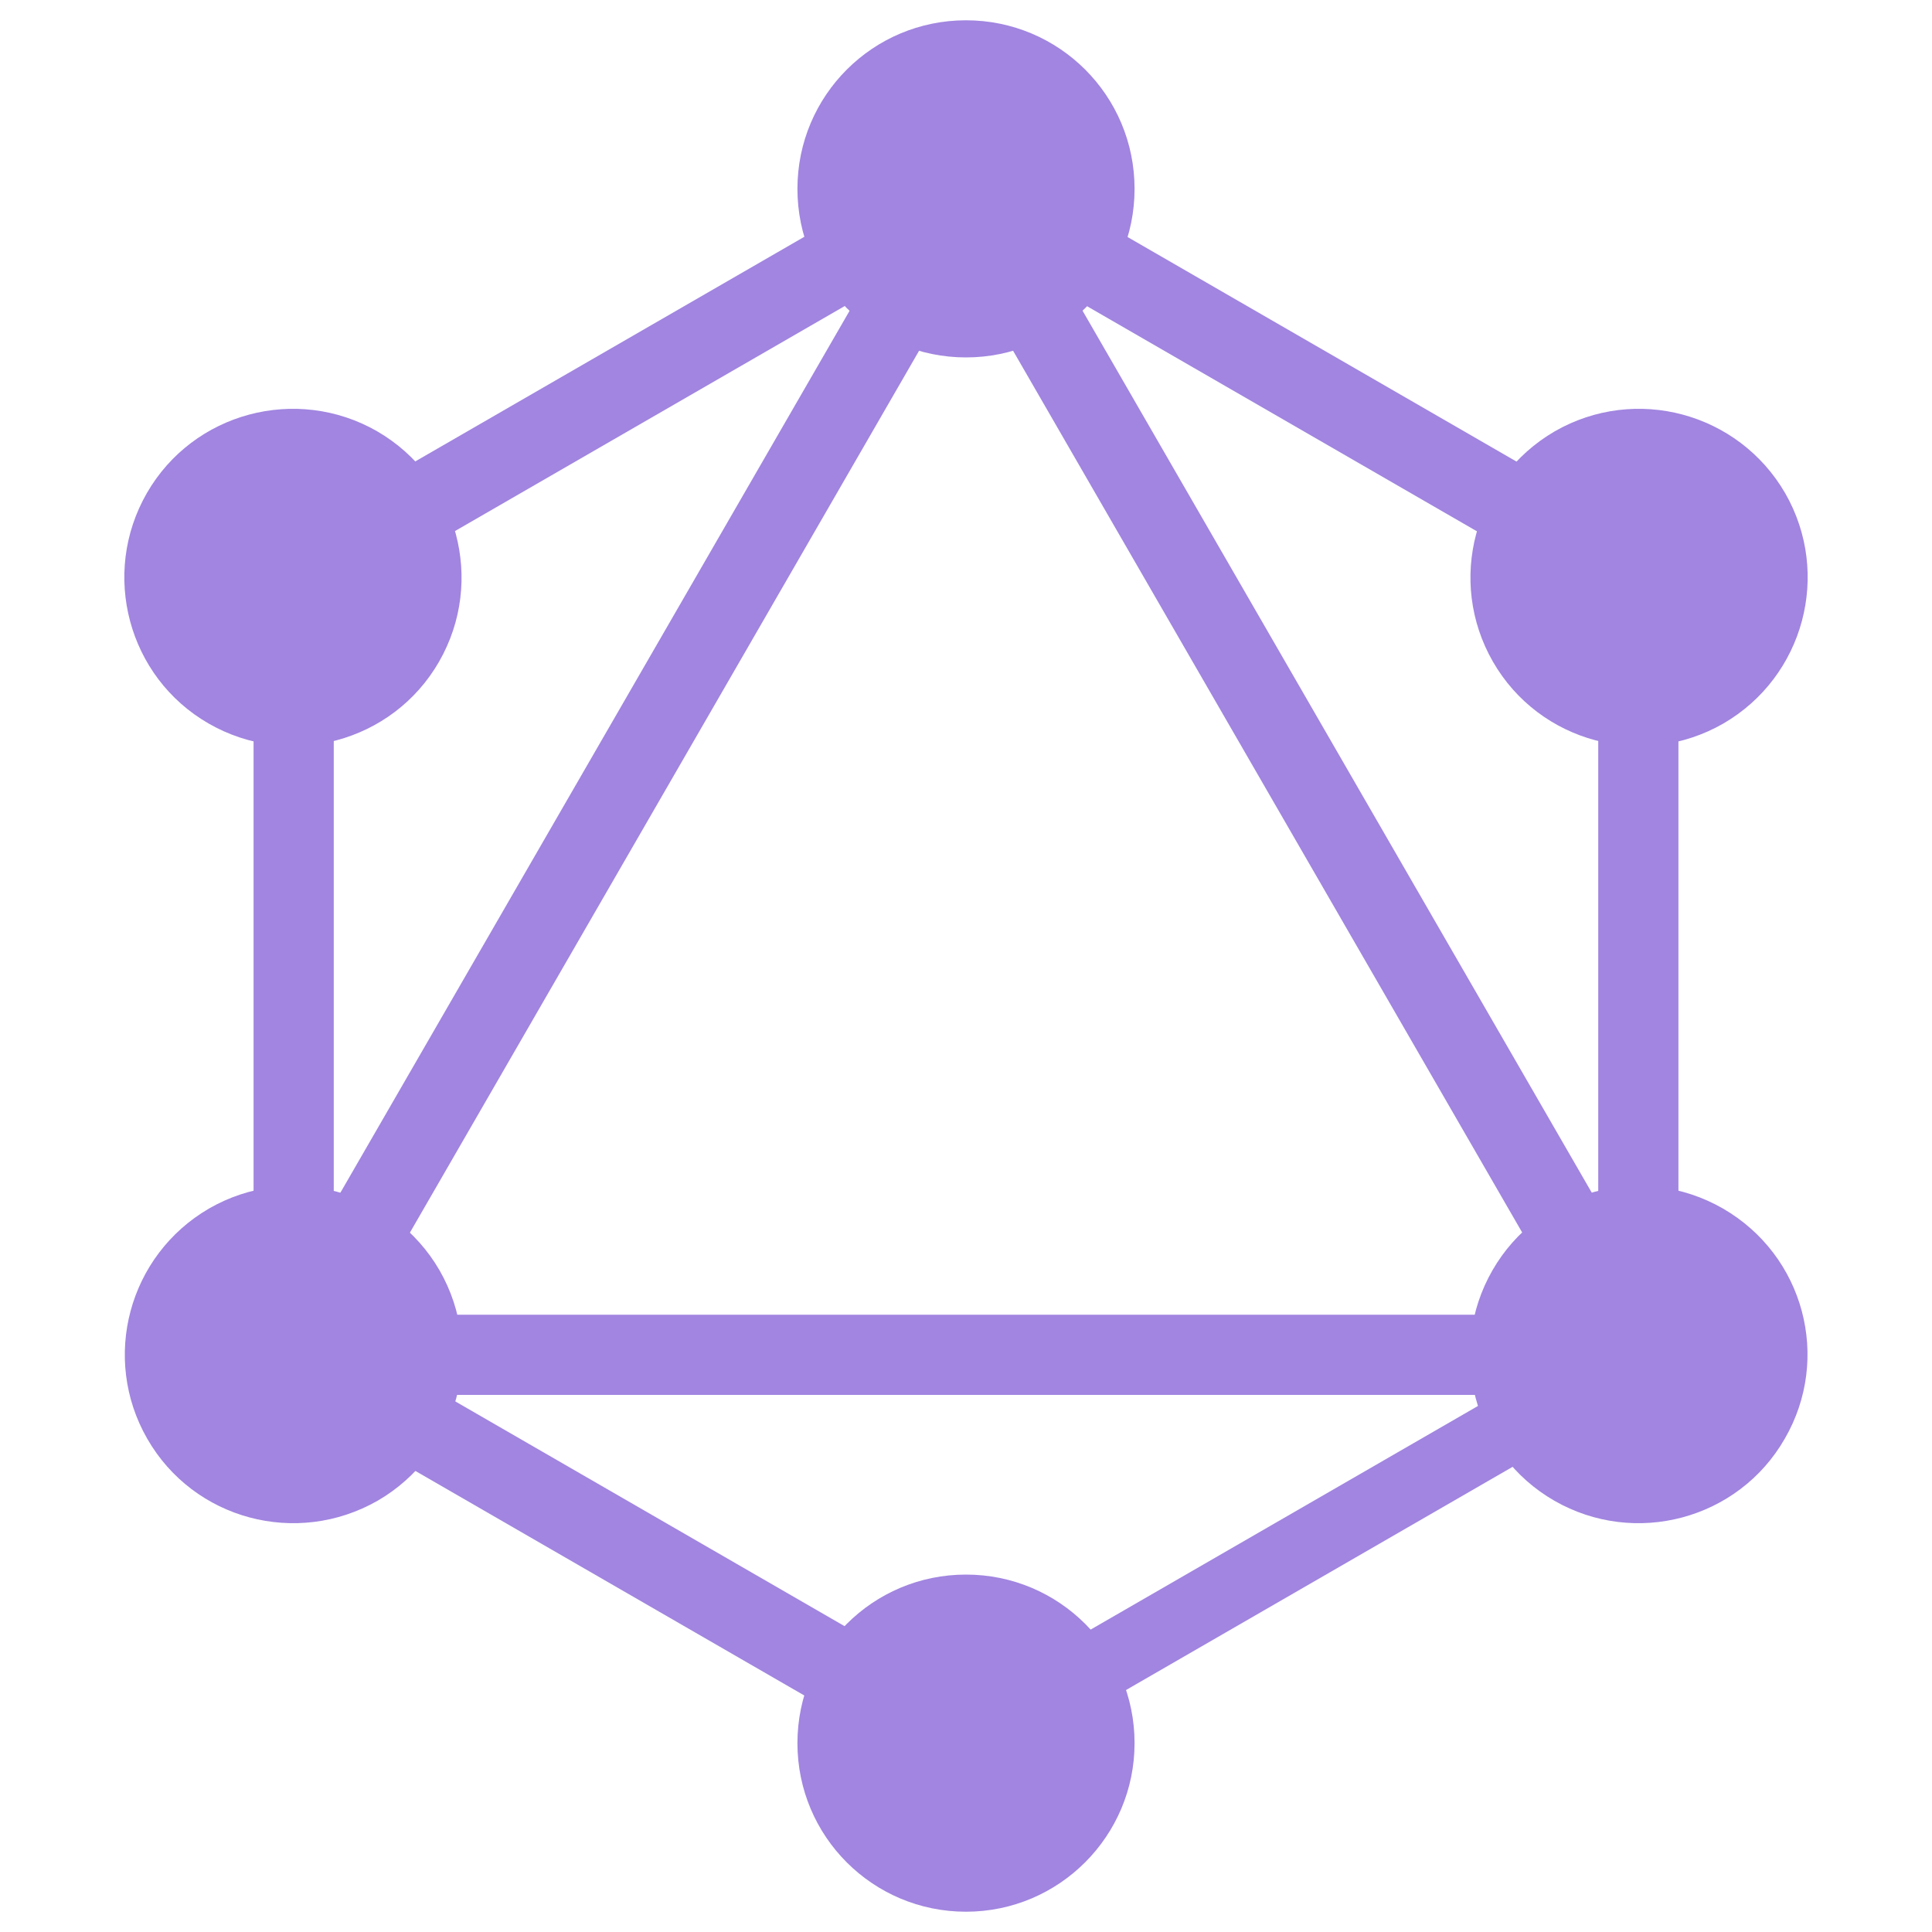<?xml version="1.0" encoding="utf-8"?>
<!-- Generator: Adobe Illustrator 18.0.0, SVG Export Plug-In . SVG Version: 6.00 Build 0)  -->
<!DOCTYPE svg PUBLIC "-//W3C//DTD SVG 1.1//EN" "http://www.w3.org/Graphics/SVG/1.1/DTD/svg11.dtd">
<svg version="1.1" id="GraphQL_Logo" xmlns="http://www.w3.org/2000/svg" xmlns:xlink="http://www.w3.org/1999/xlink" x="0px"
	 y="0px" viewBox="0 0 400 400" enable-background="new 0 0 400 400" xml:space="preserve">
<g>
	<g>
		<g>
			
				<rect x="122" y="-0.4" transform="matrix(-0.866 -0.5 0.5 -0.866 163.32 363.314)" fill="#a185e0" width="16.6" height="320.3"/>
		</g>
	</g>
	<g>
		<g>
			<rect x="39.8" y="272.2" fill="#a185e0" width="320.3" height="16.6"/>
		</g>
	</g>
	<g>
		<g>
			
				<rect x="37.9" y="312.2" transform="matrix(-0.866 -0.5 0.5 -0.866 83.069 663.341)" fill="#a185e0" width="185" height="16.6"/>
		</g>
	</g>
	<g>
		<g>
			
				<rect x="177.1" y="71.1" transform="matrix(-0.866 -0.5 0.5 -0.866 463.341 283.069)" fill="#a185e0" width="185" height="16.6"/>
		</g>
	</g>
	<g>
		<g>
			
				<rect x="122.1" y="-13" transform="matrix(-0.5 -0.866 0.866 -0.5 126.79 232.122)" fill="#a185e0" width="16.6" height="185"/>
		</g>
	</g>
	<g>
		<g>
			
				<rect x="109.6" y="151.6" transform="matrix(-0.5 -0.866 0.866 -0.5 266.083 473.377)" fill="#a185e0" width="320.3" height="16.6"/>
		</g>
	</g>
	<g>
		<g>
			<rect x="52.5" y="107.5" fill="#a185e0" width="16.6" height="185"/>
		</g>
	</g>
	<g>
		<g>
			<rect x="330.9" y="107.5" fill="#a185e0" width="16.6" height="185"/>
		</g>
	</g>
	<g>
		<g>
			
				<rect x="262.4" y="240.1" transform="matrix(-0.5 -0.866 0.866 -0.5 126.795 714.288)" fill="#a185e0" width="14.5" height="160.9"/>
		</g>
	</g>
	<path fill="#a185e0" d="M369.5,297.9c-9.6,16.7-31,22.4-47.7,12.8c-16.7-9.6-22.4-31-12.8-47.7c9.6-16.7,31-22.4,47.7-12.8
		C373.5,259.9,379.2,281.2,369.5,297.9"/>
	<path fill="#a185e0" d="M90.9,137c-9.6,16.7-31,22.4-47.7,12.8c-16.7-9.6-22.4-31-12.8-47.7c9.6-16.7,31-22.4,47.7-12.8
		C94.8,99,100.5,120.3,90.9,137"/>
	<path fill="#a185e0" d="M30.5,297.9c-9.6-16.7-3.9-38,12.8-47.7c16.7-9.6,38-3.9,47.7,12.8c9.6,16.7,3.9,38-12.8,47.7
		C61.4,320.3,40.1,314.6,30.5,297.9"/>
	<path fill="#a185e0" d="M309.1,137c-9.6-16.7-3.9-38,12.8-47.7c16.7-9.6,38-3.9,47.7,12.8c9.6,16.7,3.9,38-12.8,47.7
		C340.1,159.4,318.7,153.7,309.1,137"/>
	<path fill="#a185e0" d="M200,395.8c-19.3,0-34.9-15.6-34.9-34.9c0-19.3,15.6-34.9,34.9-34.9c19.3,0,34.9,15.6,34.9,34.9
		C234.9,380.1,219.3,395.8,200,395.8"/>
	<path fill="#a185e0" d="M200,74c-19.3,0-34.9-15.6-34.9-34.9c0-19.3,15.6-34.9,34.9-34.9c19.3,0,34.9,15.6,34.9,34.9
		C234.9,58.4,219.3,74,200,74"/>
</g>
</svg>
